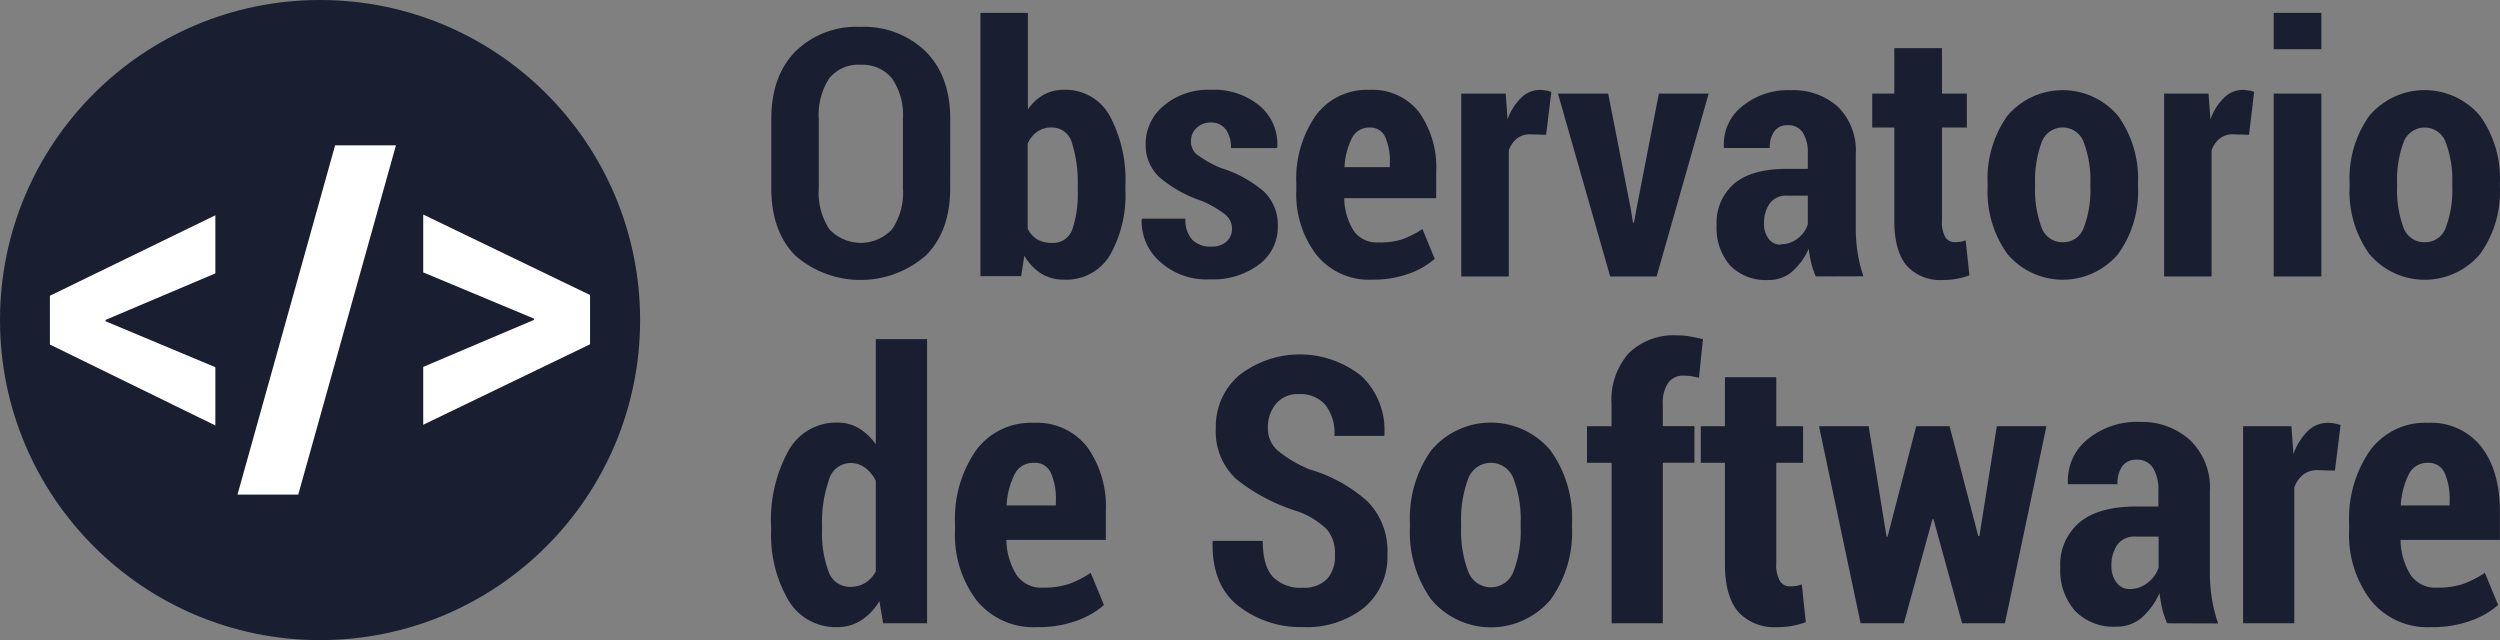 <svg id="Capa_5" data-name="Capa 5" xmlns="http://www.w3.org/2000/svg" viewBox="0 0 310.65 79.53"><rect x="0" y="0" width="310.65" height="79.53" fill="#808080" stroke="none"/><defs><style>.cls-1{fill:#1a1e31;}.cls-2{fill:#fff;}</style></defs><path class="cls-1" d="M166.87,516.6c0,3.6-1,6.4-3.05,8.42a12.35,12.35,0,0,1-16.18,0c-2-2-3-4.82-3-8.42v-8.53q0-5.37,3-8.43a10.82,10.82,0,0,1,8.07-3.05,11,11,0,0,1,8.11,3.05q3.06,3.06,3.06,8.43ZM161,508a8,8,0,0,0-1.36-5,4.7,4.7,0,0,0-3.91-1.7,4.61,4.61,0,0,0-3.89,1.69,8.26,8.26,0,0,0-1.3,5.05v8.59a8.29,8.29,0,0,0,1.31,5.1,5.34,5.34,0,0,0,7.81,0,8.15,8.15,0,0,0,1.34-5.1Z" transform="translate(-48.8 -493.25)"/><path class="cls-1" d="M188.64,516.81A15.13,15.13,0,0,1,186.7,525a6.32,6.32,0,0,1-5.68,3,5.21,5.21,0,0,1-2.86-.77,6.44,6.44,0,0,1-2.08-2.21l-.39,2.54h-5.06V494.85h5.9v12a5.81,5.81,0,0,1,1.93-1.81,5.06,5.06,0,0,1,2.54-.63,6.26,6.26,0,0,1,5.7,3.24,16.77,16.77,0,0,1,1.94,8.67Zm-5.92-.44A16.37,16.37,0,0,0,182,511a2.56,2.56,0,0,0-2.54-1.91,3,3,0,0,0-1.78.53,3.63,3.63,0,0,0-1.18,1.47v10.56A3.07,3.07,0,0,0,177.7,523a3.49,3.49,0,0,0,1.81.43,2.51,2.51,0,0,0,2.54-1.68,13.81,13.81,0,0,0,.67-4.91Z" transform="translate(-48.8 -493.25)"/><path class="cls-1" d="M201.89,521.68a2.24,2.24,0,0,0-.78-1.72,12.82,12.82,0,0,0-3-1.75,15.89,15.89,0,0,1-5.21-2.91,5.43,5.43,0,0,1-1.74-4.16,6.09,6.09,0,0,1,2.22-4.73,8.53,8.53,0,0,1,5.86-2,8.85,8.85,0,0,1,6.1,2,6.24,6.24,0,0,1,2.18,5.11l-.05.13h-5.71a3.82,3.82,0,0,0-.63-2.3,2.19,2.19,0,0,0-1.91-.87,2.41,2.41,0,0,0-1.73.67,2.17,2.17,0,0,0-.7,1.64,2.07,2.07,0,0,0,.69,1.62,13.79,13.79,0,0,0,3,1.71,14.79,14.79,0,0,1,5.35,2.91,5.71,5.71,0,0,1,1.75,4.34,5.78,5.78,0,0,1-2.32,4.74,9.56,9.56,0,0,1-6.12,1.85,8.54,8.54,0,0,1-6.28-2.27,6.65,6.65,0,0,1-2.2-5.14l.06-.13h5.38a3.67,3.67,0,0,0,.88,2.66,3.19,3.19,0,0,0,2.31.81,2.72,2.72,0,0,0,1.92-.62A2.18,2.18,0,0,0,201.89,521.68Z" transform="translate(-48.8 -493.25)"/><path class="cls-1" d="M219.36,528a8.4,8.4,0,0,1-7-3.11,12.37,12.37,0,0,1-2.48-8v-.86a13.72,13.72,0,0,1,2.38-8.37,7.85,7.85,0,0,1,6.71-3.24,7.33,7.33,0,0,1,6.15,2.75,11.88,11.88,0,0,1,2.14,7.48v3.23H215.83a7.93,7.93,0,0,0,1.15,4,3.43,3.43,0,0,0,3.07,1.49A8.93,8.93,0,0,0,223,523a11.76,11.76,0,0,0,2.55-1.29l1.53,3.7a9.89,9.89,0,0,1-3.28,1.87A12.94,12.94,0,0,1,219.36,528ZM219,509.1a2.37,2.37,0,0,0-2.21,1.31,9.07,9.07,0,0,0-.92,3.61h5.63v-.53a7.26,7.26,0,0,0-.58-3.23A2,2,0,0,0,219,509.1Z" transform="translate(-48.8 -493.25)"/><path class="cls-1" d="M240.92,510l-2-.06a2.56,2.56,0,0,0-1.64.53,3.35,3.35,0,0,0-1,1.47V527.6h-5.9V504.88h5.52l.23,3.21a6.91,6.91,0,0,1,1.67-2.67,3.32,3.32,0,0,1,2.34-1,3.43,3.43,0,0,1,.74.08c.22,0,.45.1.69.17Z" transform="translate(-48.8 -493.25)"/><path class="cls-1" d="M251.44,519.2l.27,1.72h.13l.31-1.72,2.78-14.32h6.19l-6.47,22.72h-5.77l-6.49-22.72h6.24Z" transform="translate(-48.8 -493.25)"/><path class="cls-1" d="M274.43,527.6a10.51,10.51,0,0,1-.56-1.64,15.4,15.4,0,0,1-.32-1.8,8.16,8.16,0,0,1-2,2.79,4.34,4.34,0,0,1-3,1.09,6.15,6.15,0,0,1-4.78-1.82,7.08,7.08,0,0,1-1.66-5,6.38,6.38,0,0,1,2.19-5.16q2.19-1.83,6.56-1.83h2.58v-1.89a4.59,4.59,0,0,0-.63-2.62,2.11,2.11,0,0,0-1.87-.91,2,2,0,0,0-1.65.73,3.37,3.37,0,0,0-.57,2.1l-5.71,0,0-.12a6,6,0,0,1,2.2-5,9,9,0,0,1,6.15-2.06,8.25,8.25,0,0,1,5.82,2.06,7.62,7.62,0,0,1,2.22,5.88v9.32a18.21,18.21,0,0,0,.24,3,17.32,17.32,0,0,0,.71,2.86Zm-4.35-4a3.3,3.3,0,0,0,2.1-.72,3.57,3.57,0,0,0,1.26-1.76v-3.56h-2.58a2.47,2.47,0,0,0-2.17,1A4.09,4.09,0,0,0,268,521a3,3,0,0,0,.56,1.91A1.81,1.81,0,0,0,270.08,523.65Z" transform="translate(-48.8 -493.25)"/><path class="cls-1" d="M290.11,499.23v5.65h3.09v4.22h-3.09v11.57a3.77,3.77,0,0,0,.42,2.06,1.35,1.35,0,0,0,1.16.61,4.25,4.25,0,0,0,.69-.05c.18,0,.41-.1.67-.18l.47,4.36a9.92,9.92,0,0,1-1.61.43,9.11,9.11,0,0,1-1.73.14,5.6,5.6,0,0,1-4.44-1.76c-1-1.18-1.55-3-1.55-5.57V509.1h-2.75v-4.22h2.75v-5.65Z" transform="translate(-48.8 -493.25)"/><path class="cls-1" d="M295.78,516a13.46,13.46,0,0,1,2.45-8.35,9,9,0,0,1,13.76,0,13.35,13.35,0,0,1,2.48,8.35v.48a13.24,13.24,0,0,1-2.47,8.33,9,9,0,0,1-13.76,0,13.29,13.29,0,0,1-2.46-8.34Zm5.9.48a13.29,13.29,0,0,0,.79,5,2.74,2.74,0,0,0,2.68,1.87,2.69,2.69,0,0,0,2.6-1.87,13.08,13.08,0,0,0,.8-5V516a13.27,13.27,0,0,0-.8-5,2.78,2.78,0,0,0-5.28,0,13.5,13.5,0,0,0-.79,5Z" transform="translate(-48.8 -493.25)"/><path class="cls-1" d="M328.26,510l-2-.06a2.57,2.57,0,0,0-1.65.53,3.35,3.35,0,0,0-1,1.47V527.6h-5.9V504.88h5.52l.24,3.21a7,7,0,0,1,1.66-2.67,3.32,3.32,0,0,1,2.34-1,3.36,3.36,0,0,1,.74.08c.22,0,.46.1.69.17Z" transform="translate(-48.8 -493.25)"/><path class="cls-1" d="M337.25,499.36h-5.92v-4.51h5.92Zm0,28.24h-5.92V504.88h5.92Z" transform="translate(-48.8 -493.25)"/><path class="cls-1" d="M340.76,516a13.46,13.46,0,0,1,2.44-8.35,9,9,0,0,1,13.77,0,13.34,13.34,0,0,1,2.47,8.35v.48a13.3,13.3,0,0,1-2.46,8.33,9,9,0,0,1-13.77,0,13.35,13.35,0,0,1-2.45-8.34Zm5.9.48a13.31,13.31,0,0,0,.78,5,2.74,2.74,0,0,0,2.68,1.87,2.7,2.7,0,0,0,2.61-1.87,13.1,13.1,0,0,0,.79-5V516a13.29,13.29,0,0,0-.79-5,2.79,2.79,0,0,0-5.29,0,13.52,13.52,0,0,0-.78,5Z" transform="translate(-48.8 -493.25)"/><path class="cls-1" d="M144.61,558.59a17.73,17.73,0,0,1,2.15-9.3,6.77,6.77,0,0,1,6.09-3.53,5.11,5.11,0,0,1,2.66.7,7.1,7.1,0,0,1,2.12,2V535.39H164V570.7h-5.46l-.47-2.76a7.19,7.19,0,0,1-2.29,2.41,5.49,5.49,0,0,1-3,.83,6.82,6.82,0,0,1-6-3.32,16,16,0,0,1-2.15-8.79Zm6.34.48a13.53,13.53,0,0,0,.81,5.21,2.78,2.78,0,0,0,2.7,1.89,3.51,3.51,0,0,0,1.84-.48,3.79,3.79,0,0,0,1.33-1.44V553a4.46,4.46,0,0,0-1.34-1.63,3,3,0,0,0-1.81-.59,2.83,2.83,0,0,0-2.69,2.15,15.86,15.86,0,0,0-.84,5.66Z" transform="translate(-48.8 -493.25)"/><path class="cls-1" d="M177.66,571.18a9.08,9.08,0,0,1-7.52-3.35,13.43,13.43,0,0,1-2.67-8.63v-.93a14.88,14.88,0,0,1,2.57-9,8.46,8.46,0,0,1,7.23-3.48,7.92,7.92,0,0,1,6.63,3,12.81,12.81,0,0,1,2.31,8.06v3.49H173.85a8.6,8.6,0,0,0,1.24,4.32,3.7,3.7,0,0,0,3.31,1.61,10,10,0,0,0,3.18-.44,12.77,12.77,0,0,0,2.75-1.4l1.65,4a10.42,10.42,0,0,1-3.54,2A13.87,13.87,0,0,1,177.66,571.18Zm-.39-20.42a2.55,2.55,0,0,0-2.39,1.42,9.66,9.66,0,0,0-1,3.88H180v-.57a7.85,7.85,0,0,0-.62-3.48A2.14,2.14,0,0,0,177.27,550.76Z" transform="translate(-48.8 -493.25)"/><path class="cls-1" d="M214.68,562.15a4.57,4.57,0,0,0-1-3.12,10.16,10.16,0,0,0-3.61-2.23,23.13,23.13,0,0,1-7.63-4,8,8,0,0,1-2.56-6.34,8.32,8.32,0,0,1,2.92-6.59A12.24,12.24,0,0,1,218,540a9.23,9.23,0,0,1,2.82,7.29l0,.13h-6.2a5.74,5.74,0,0,0-1.15-3.88,4.09,4.09,0,0,0-3.27-1.32,3.51,3.51,0,0,0-2.85,1.21,4.51,4.51,0,0,0-1,3,3.62,3.62,0,0,0,1.16,2.76,15.59,15.59,0,0,0,4,2.38,18.48,18.48,0,0,1,7.23,4,8.75,8.75,0,0,1,2.46,6.52,8.22,8.22,0,0,1-2.88,6.65,11.43,11.43,0,0,1-7.63,2.43,12.6,12.6,0,0,1-8-2.62q-3.33-2.61-3.21-7.95l0-.14h6.23c0,2.07.42,3.55,1.25,4.46a4.78,4.78,0,0,0,3.7,1.36,4,4,0,0,0,3.09-1.13A4.3,4.3,0,0,0,214.68,562.15Z" transform="translate(-48.8 -493.25)"/><path class="cls-1" d="M224,558.23a14.55,14.55,0,0,1,2.63-9,9.67,9.67,0,0,1,14.84,0,14.37,14.37,0,0,1,2.67,9v.52a14.3,14.3,0,0,1-2.66,9,9.69,9.69,0,0,1-14.83,0,14.32,14.32,0,0,1-2.65-9Zm6.36.52a14.16,14.16,0,0,0,.85,5.43,3,3,0,0,0,5.69,0,14.14,14.14,0,0,0,.86-5.43v-.52a14.3,14.3,0,0,0-.86-5.42,3,3,0,0,0-5.69,0,14.33,14.33,0,0,0-.85,5.41Z" transform="translate(-48.8 -493.25)"/><path class="cls-1" d="M249.06,570.7V550.76H246v-4.55h3.05v-2.76a8.73,8.73,0,0,1,2.14-6.31,8,8,0,0,1,6-2.22,9.48,9.48,0,0,1,1.5.12c.49.09,1.07.2,1.72.35l-.5,4.8L259,540a7.16,7.16,0,0,0-1-.07,2.23,2.23,0,0,0-1.93.92,4.37,4.37,0,0,0-.65,2.59v2.76h3.93v4.55h-3.93V570.7Z" transform="translate(-48.8 -493.25)"/><path class="cls-1" d="M269.52,540.12v6.09h3.33v4.55h-3.33v12.47a4,4,0,0,0,.46,2.22,1.42,1.42,0,0,0,1.24.66,3.92,3.92,0,0,0,.75-.06c.19,0,.43-.1.72-.19l.5,4.7a10.44,10.44,0,0,1-1.73.47,10.57,10.57,0,0,1-1.87.15,6.05,6.05,0,0,1-4.79-1.9c-1.1-1.27-1.66-3.27-1.66-6V550.76h-3v-4.55h3v-6.09Z" transform="translate(-48.8 -493.25)"/><path class="cls-1" d="M294.62,559.86h.14l2.17-13.65h6.16l-5.16,24.49h-5.32l-3.55-12.92h-.14l-3.55,12.92H280l-5.17-24.49H281l2.22,13.72h.13l3.56-13.72h4.14Z" transform="translate(-48.8 -493.25)"/><path class="cls-1" d="M318.09,570.7a11,11,0,0,1-.6-1.76,18.08,18.08,0,0,1-.35-2,8.6,8.6,0,0,1-2.14,3,4.72,4.72,0,0,1-3.24,1.18,6.66,6.66,0,0,1-5.15-2,7.66,7.66,0,0,1-1.8-5.38,6.86,6.86,0,0,1,2.36-5.55q2.37-2,7.08-2H317v-2a5,5,0,0,0-.68-2.82,2.29,2.29,0,0,0-2-1,2.11,2.11,0,0,0-1.79.79,3.62,3.62,0,0,0-.61,2.26l-6.16,0,0-.14a6.53,6.53,0,0,1,2.37-5.38,9.66,9.66,0,0,1,6.63-2.22A8.87,8.87,0,0,1,321,548a8.19,8.19,0,0,1,2.4,6.33v10.05a19.88,19.88,0,0,0,.25,3.26,19.27,19.27,0,0,0,.77,3.08Zm-4.68-4.25a3.52,3.52,0,0,0,2.26-.79,3.87,3.87,0,0,0,1.36-1.89v-3.84h-2.78a2.66,2.66,0,0,0-2.35,1,4.43,4.43,0,0,0-.73,2.62,3.24,3.24,0,0,0,.61,2.06A2,2,0,0,0,313.41,566.45Z" transform="translate(-48.8 -493.25)"/><path class="cls-1" d="M338.94,551.73l-2.17-.06a2.81,2.81,0,0,0-1.78.56,3.6,3.6,0,0,0-1.1,1.59V570.7h-6.36V546.21h6l.25,3.46a7.65,7.65,0,0,1,1.8-2.88,3.58,3.58,0,0,1,2.53-1,3.91,3.91,0,0,1,.79.08,7.33,7.33,0,0,1,.74.19Z" transform="translate(-48.8 -493.25)"/><path class="cls-1" d="M350.89,571.18a9.06,9.06,0,0,1-7.51-3.35,13.44,13.44,0,0,1-2.68-8.63v-.93a14.88,14.88,0,0,1,2.57-9,8.48,8.48,0,0,1,7.23-3.48,7.93,7.93,0,0,1,6.64,3c1.54,2,2.3,4.67,2.3,8.06v3.49H347.09a8.5,8.5,0,0,0,1.23,4.32,3.72,3.72,0,0,0,3.32,1.61,10,10,0,0,0,3.18-.44,13,13,0,0,0,2.75-1.4l1.65,4a10.62,10.62,0,0,1-3.54,2A14,14,0,0,1,350.89,571.18Zm-.39-20.42a2.54,2.54,0,0,0-2.38,1.42,9.81,9.81,0,0,0-1,3.88h6.07v-.57a8,8,0,0,0-.62-3.48A2.16,2.16,0,0,0,350.5,550.76Z" transform="translate(-48.8 -493.25)"/><circle class="cls-1" cx="39.77" cy="39.77" r="39.77"/><path class="cls-2" d="M61.92,533v.17l13.64,5.71v7.24L55,536.06V530l20.56-10v7.22Z" transform="translate(-48.8 -493.25)"/><path class="cls-2" d="M85.86,554.71H78.31l12.13-43.4H98Z" transform="translate(-48.8 -493.25)"/><path class="cls-2" d="M115.15,533v-.16l-13.76-5.74v-7.19l20.73,10v6.12l-20.73,10v-7.19Z" transform="translate(-48.8 -493.25)"/></svg>